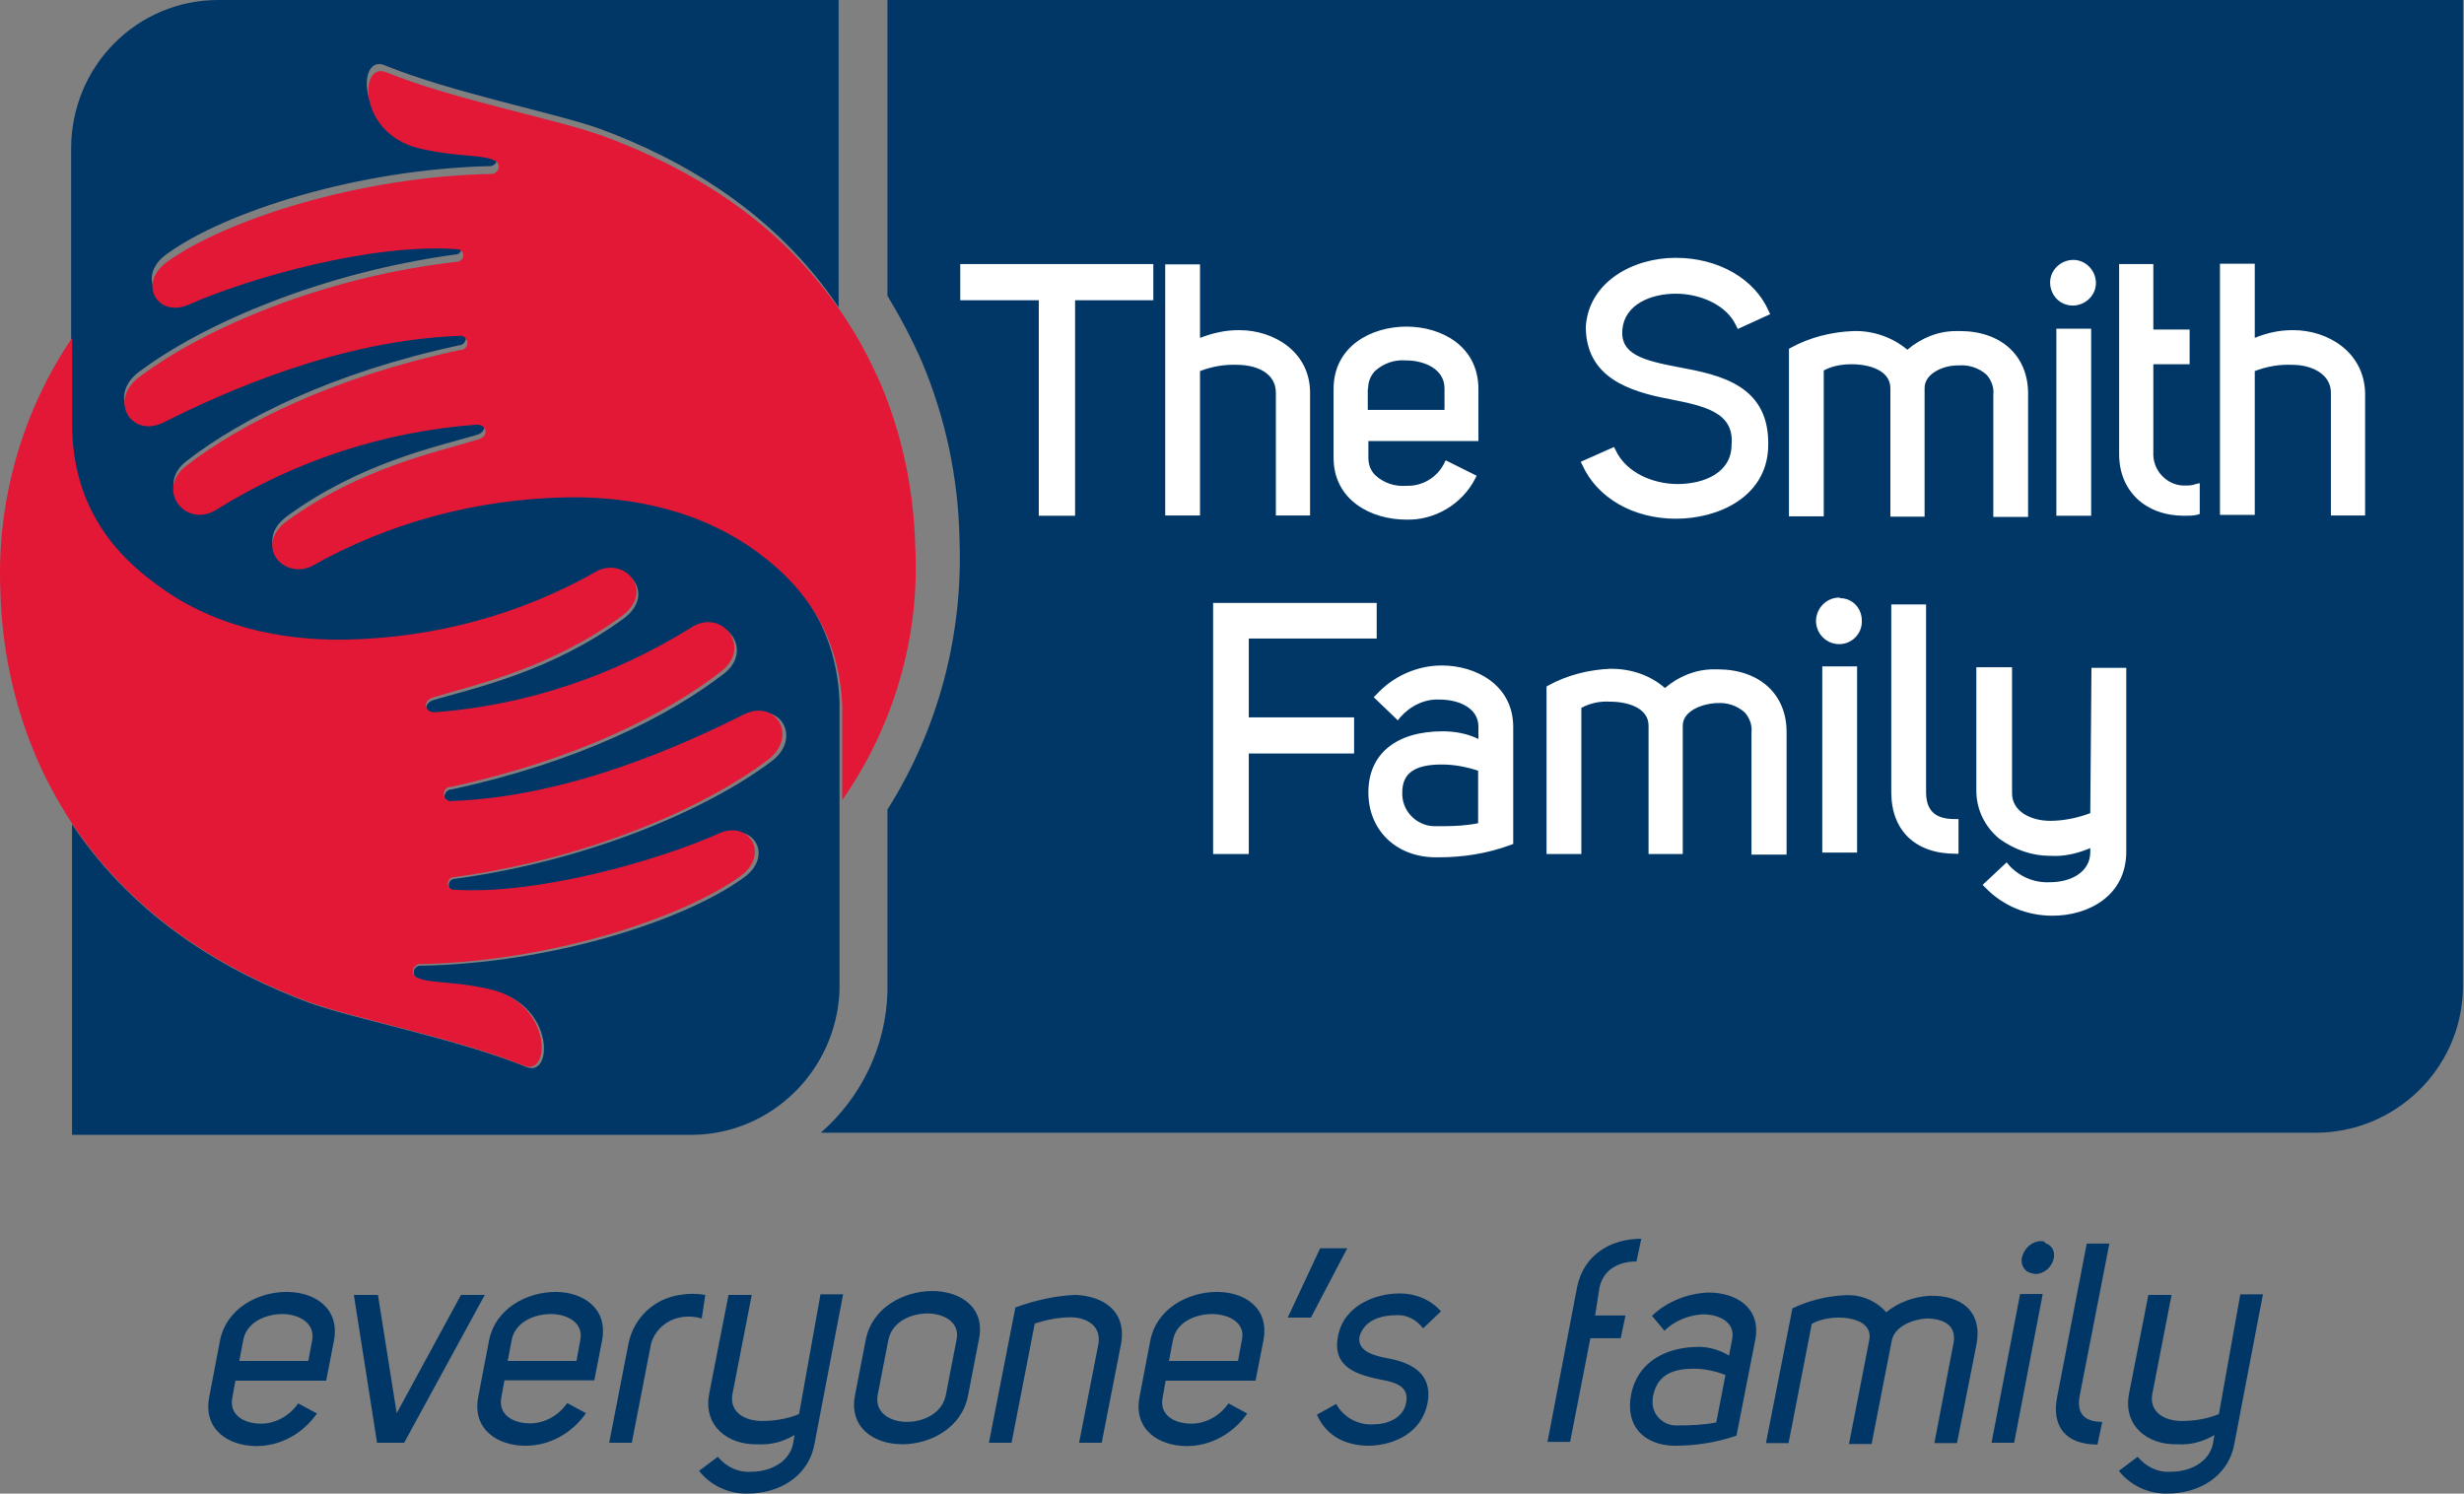 <svg viewBox="0 0 1059 642" fill="none" xmlns="http://www.w3.org/2000/svg">
<rect x="0" y="0" width="1059" height="642" fill="#808080" stroke="none"/>
<path d="M400.725 554.934C388.446 554.934 374.76 561.995 372.074 575.991L367.47 599.744C364.784 613.74 375.783 620.802 387.806 620.802C399.829 620.802 413.515 613.74 416.073 599.744L420.678 575.991C423.748 561.995 412.748 554.934 400.725 554.934ZM411.085 575.991L406.481 599.744C404.818 607.833 396.504 611.172 389.853 611.172C382.818 611.172 375.911 607.448 377.19 599.744L381.795 575.991C383.458 567.902 391.772 564.563 398.806 564.563C405.713 564.692 412.748 568.287 411.085 575.991ZM462.119 556.603C453.421 556.988 444.852 558.914 436.41 561.995L425.027 620.16H434.747L444.724 568.929C449.712 567.26 455.084 566.233 460.072 566.233C467.107 566.233 473.374 569.956 472.095 577.66L463.781 620.16H473.502L481.816 577.66C484.374 563.279 473.758 556.988 462.119 556.603ZM303.134 556.603C299.425 555.961 295.844 555.961 292.134 556.603C281.135 558.272 272.437 566.361 270.135 577.403L261.821 620.16H271.542L279.856 577.403C281.518 571.754 286.251 567.645 291.879 566.361C294.82 565.719 298.274 565.719 301.599 566.746L303.134 556.603ZM123.173 555.319C110.894 555.319 97.209 562.381 94.523 576.376L89.918 600.515C87.232 614.51 98.232 621.572 110.255 621.572C120.615 621.572 130.208 616.179 136.219 607.577L128.161 603.211C124.452 608.604 118.441 611.942 112.173 611.942C104.883 611.942 98.232 608.219 99.895 600.515L101.174 593.453H140.184L143.51 576.376C146.196 562.252 135.196 555.319 123.173 555.319ZM134.173 575.991L132.51 584.979H102.836L104.499 576.248C105.778 568.544 113.836 564.82 121.51 564.82C128.545 564.949 135.452 568.672 134.173 575.991ZM343.424 607.833C338.436 609.888 332.808 610.786 327.436 610.786C320.145 610.786 313.494 607.063 314.773 599.359L323.087 556.603H313.111L304.797 599.102C302.111 613.098 313.111 621.187 325.517 620.802C331.145 621.187 336.517 619.774 341.505 616.821L340.866 620.545C339.203 628.634 330.889 632.614 322.831 632.614C317.204 632.999 312.215 630.56 308.506 626.194L300.448 632.229C305.436 638.649 313.494 642.244 321.424 641.987C334.087 641.987 347.389 635.31 350.075 620.545L362.354 556.346H352.633L343.424 607.833ZM198.125 556.603L170.498 607.448L162.44 556.603H152.079L162.056 620.16H173.695L208.357 556.603H198.125ZM238.798 555.319C226.52 555.319 212.834 562.381 210.148 576.376L205.543 600.386C202.857 614.382 213.857 621.443 225.88 621.443C236.24 621.443 245.833 616.051 251.845 607.448L243.787 603.083C240.077 608.475 234.066 611.814 227.799 611.814C220.508 611.814 213.857 608.09 215.52 600.386L216.799 593.324H255.426L258.751 576.248C261.437 562.252 250.438 555.319 238.798 555.319ZM249.414 575.991L247.752 584.979H218.206L219.869 576.248C221.148 568.544 229.206 564.82 236.88 564.82C244.17 564.949 250.821 568.672 249.414 575.991ZM599.999 565.334C604.604 564.949 608.952 567.388 611.638 570.983L619.313 563.665C614.964 558.657 608.313 555.961 601.662 555.961C591.302 555.961 577.616 560.968 575.058 574.322C572.372 588.06 583.755 591.013 593.732 593.068C599.36 594.095 605.755 595.764 604.348 602.826C603.325 609.246 596.674 612.199 590.662 612.199C584.011 612.841 577.36 609.246 574.29 603.468L565.977 608.09C570.325 617.848 579.023 621.443 588.616 621.443C599.615 621.058 610.999 615.794 613.557 603.083C615.859 590.371 606.522 585.749 596.929 583.951C591.558 582.924 583.244 581.255 584.267 574.578C586.441 567.003 594.371 565.334 599.999 565.334ZM855.935 620.16H865.656L877.935 556.218H868.214L855.935 620.16ZM877.295 533.491C873.33 533.491 870.004 536.444 868.981 540.553C868.342 543.506 870.004 546.588 872.946 547.23C873.586 547.23 873.969 547.615 874.609 547.615C878.574 547.615 881.9 544.662 882.667 540.938C883.307 537.985 882.027 535.289 878.958 534.262C878.702 533.491 877.935 533.491 877.295 533.491ZM906.585 534.518H896.864L884.202 600.13C881.516 613.226 887.911 620.93 901.469 620.93L903.515 611.172C895.457 611.172 892.516 607.191 893.795 600.13L906.585 534.518ZM523.001 555.319C510.722 555.319 497.036 562.381 494.35 576.376L489.746 600.515C487.06 614.51 498.06 621.572 510.083 621.572C520.443 621.572 530.036 616.179 536.047 607.577L527.989 603.211C524.28 608.604 518.269 611.942 512.001 611.942C504.711 611.942 498.06 608.219 499.722 600.515L501.001 593.453H539.629L542.954 576.376C545.768 562.252 535.024 555.319 523.001 555.319ZM533.745 575.991L532.082 584.979H502.408L504.071 576.248C505.35 568.544 513.408 564.82 521.082 564.82C528.373 564.949 535.408 568.672 533.745 575.991ZM953.654 607.833C948.665 609.888 943.038 610.786 937.666 610.786C930.375 610.786 923.724 607.063 925.003 599.359L933.317 556.603H923.34L915.027 599.102C912.341 613.098 923.34 621.187 935.747 620.802C941.375 621.187 946.747 619.774 951.735 616.821L951.096 620.545C949.433 628.634 941.119 632.614 933.061 632.614C927.433 632.999 922.445 630.56 918.736 626.194L910.678 632.229C915.666 638.649 923.724 642.244 931.654 641.987C944.317 641.987 957.619 635.31 960.305 620.545L972.583 556.346H962.863L953.654 607.833ZM829.331 556.988C822.68 557.373 816.029 559.684 810.657 564.05C806.308 559.042 799.657 556.346 793.006 556.731C784.948 557.116 777.402 559.042 770.367 562.381L758.984 620.288H768.704L778.681 569.057C786.355 564.435 805.669 565.077 803.367 576.119L794.669 620.673H804.39L813.087 576.119C814.366 570.085 822.04 567.131 827.796 566.746C835.087 566.746 841.482 569.443 839.435 578.174L831.377 620.288H841.098L849.412 578.174C852.354 563.279 842.377 556.603 829.331 556.988ZM567.384 536.573L553.442 566.361H563.419L579.023 536.573H567.384ZM734.298 555.576C725.345 555.961 716.648 559.299 709.997 565.591L715.369 572.01C719.717 567.645 725.729 565.334 731.74 564.949C739.415 564.949 746.066 568.672 744.403 575.991L743.124 582.667C739.159 580.356 734.81 578.944 730.078 578.944C717.415 578.944 704.113 584.337 701.043 599.359C698.357 613.098 706.671 621.058 719.334 621.443C728.287 621.443 737.624 620.159 746.321 617.078L754.379 575.991C757.065 562.252 746.321 555.576 734.298 555.576ZM737.624 611.429C732.252 612.456 726.624 612.712 721.252 612.712C715.624 613.098 710.636 608.989 710.252 603.339C710.252 602.056 710.252 600.643 710.636 599.359C712.683 590.371 719.973 588.317 727.903 588.317C732.508 588.317 737.24 589.344 741.589 591.013L737.624 611.429ZM687.358 553.906C688.637 546.588 694.648 542.222 703.346 542.222L705.392 532.464C692.09 532.464 680.451 539.526 677.765 553.521L665.102 619.774H674.823L683.52 575.22H696.567L698.613 565.462H685.567L687.358 553.906ZM360.819 425.766V301.734C359.796 273.615 346.877 252.173 326.157 236.508C301.215 217.762 270.519 211.727 243.531 211.727C204.904 212.113 167.172 222.384 133.533 241.516C121.255 246.908 109.232 232.143 123.557 221.742C154.51 199.273 186.23 192.339 204.904 186.947C210.276 185.277 208.229 180.27 204.264 180.527C164.87 183.608 126.882 196.32 93.116 216.992C80.07 225.081 66.767 208.646 80.07 198.246C103.732 179.885 142.998 160.112 197.357 148.427C199.02 148.427 200.299 146.758 200.299 145.089C200.299 143.42 198.637 142.136 196.974 142.136C196.59 142.136 196.59 142.136 196.334 142.136C146.068 144.19 96.697 166.275 70.349 179.243C56.024 186.305 46.303 169.87 59.733 159.855C87.744 138.798 139.033 117.098 195.695 109.395C197.357 109.395 198.381 108.111 198.381 106.441C198.381 105.157 197.102 103.745 195.695 103.745C159.37 101.049 106.674 116.071 81.093 127.499C67.407 133.533 58.454 118.511 71.756 109.138C96.697 91.034 153.742 72.673 211.043 71.389C212.706 71.004 213.729 69.72 213.345 68.436C213.345 67.409 212.322 66.382 211.299 66.125C205.927 63.428 194.288 65.097 178.3 60.732C153.103 53.798 153.87 23.368 165.126 27.991C194.799 40.06 238.415 48.406 258.112 55.468C293.413 68.564 333.064 91.291 360.435 132.121V0H93.883C58.837 0 30.571 28.376 30.571 63.942V145.859V182.966C30.571 212.755 43.873 234.839 65.233 251.274C90.174 270.02 120.871 276.054 147.859 276.054C186.486 275.669 224.217 265.397 257.856 246.266C270.135 240.874 282.158 255.639 267.833 266.039C236.88 288.509 205.16 295.442 186.486 300.835C181.114 302.504 183.16 307.512 187.125 307.255C226.392 304.302 264.379 291.591 298.146 270.79C311.192 262.444 324.494 279.136 311.192 289.536C287.53 307.897 248.263 327.67 193.904 339.354C192.241 339.354 190.962 341.024 190.962 342.693C190.962 344.362 192.625 345.646 194.288 345.646C194.671 345.646 194.671 345.646 194.927 345.646C245.577 342.95 294.564 321.25 320.913 307.897C335.238 300.835 344.959 317.27 331.529 327.285C303.518 348.342 252.228 370.041 195.567 377.745C193.904 377.745 192.881 379.029 192.881 380.442C192.881 382.111 194.16 383.138 195.567 383.138C231.892 385.834 284.588 370.812 310.169 358.999C323.855 352.965 332.808 367.987 319.506 377.36C294.564 395.464 237.519 414.21 180.218 415.109C178.556 415.494 177.532 416.778 177.916 418.447C177.916 419.474 178.939 420.502 179.963 420.758C185.335 423.455 196.974 421.785 212.962 426.151C238.287 432.828 237.647 463.258 226.264 458.636C196.59 446.566 152.975 438.22 133.278 431.159C97.976 418.062 58.326 395.336 30.954 354.248V487.782H297.89C331.401 487.397 359.412 460.305 360.819 425.766ZM381.411 0V127.113C387.039 136.486 392.027 145.859 396.376 155.874C406.353 179.628 411.725 205.051 412.364 230.859V231.501C414.027 272.588 403.411 313.161 381.411 347.957V425.894V426.279C380.772 449.648 370.412 471.475 352.761 486.883H995.222C1029.24 486.883 1057.51 459.791 1058.53 425.637V0H381.411Z" fill="#003767"/>
<path d="M393.364 234.709C392.721 210.938 387.965 187.809 378.967 166.094C374.339 155.429 368.94 145.021 362.256 135.255C334.747 94.138 294.898 71.651 259.42 58.545C239.624 51.221 195.79 43.126 165.967 31.047C154.27 26.422 153.884 56.874 179.336 63.556C195.018 67.539 207.102 66.254 212.501 68.953C213.786 69.338 214.814 71.009 214.172 72.679C213.786 73.707 212.886 74.35 211.858 74.735C154.527 75.763 96.938 94.523 71.872 112.512C58.76 121.892 67.887 136.926 81.256 130.887C107.093 119.451 159.926 104.417 196.432 107.115C198.103 107.115 199.132 108.4 199.132 109.814C199.132 111.099 197.846 112.512 196.432 112.512C139.487 118.937 87.94 140.909 59.789 162.11C46.42 172.133 56.447 188.58 70.458 181.513C96.938 168.15 146.171 146.306 197.075 144.378C198.746 143.993 200.417 145.021 200.803 146.691C201.189 148.362 200.16 150.032 198.489 150.418C198.103 150.418 198.103 150.418 197.846 150.418C143.215 162.11 103.751 181.898 79.97 200.273C66.602 210.681 79.97 227.385 93.082 219.033C126.889 197.96 165.067 185.496 204.659 182.541C209.03 182.155 210.701 187.552 205.302 188.966C186.534 194.619 154.784 201.301 123.547 223.787C109.15 234.195 121.233 248.844 133.574 243.575C167.381 224.43 205.302 214.407 244.123 213.765C271.631 213.379 302.097 219.419 327.163 238.564C347.987 254.24 360.97 275.442 361.999 303.839C361.999 304.867 361.999 305.895 361.999 306.794V343.929C384.366 311.677 395.42 273.514 393.364 234.709Z" fill="#E31837"/>
<path d="M132.559 430.609C152.362 437.931 195.394 446.022 225.224 458.096C236.775 462.72 237.156 432.279 212.023 425.6C196.536 421.619 184.604 422.903 179.273 420.206C178.003 419.82 176.988 418.151 177.622 416.481C178.003 415.453 178.892 414.811 179.907 414.426C236.522 413.398 293.009 394.646 318.143 376.664C331.09 367.288 322.078 352.261 308.876 358.297C283.362 369.729 231.19 384.756 195.14 382.444C193.49 382.444 192.474 381.16 192.474 379.747C192.474 378.077 193.743 377.05 195.14 377.05C251.754 369.343 302.276 347.637 330.075 326.573C343.276 316.554 333.375 300.114 319.539 307.178C293.39 320.279 244.773 342.371 194.505 344.297C192.855 344.683 191.205 343.655 190.824 341.985C190.443 340.316 191.459 338.646 193.109 338.261C193.49 338.261 193.49 338.261 193.744 338.261C247.692 326.573 286.662 306.793 310.146 288.426C323.347 278.022 310.146 261.325 297.198 269.673C263.813 290.481 226.113 303.196 187.016 306.15C182.7 306.536 181.05 301.141 186.381 299.728C204.914 294.077 236.268 287.398 267.114 264.921C281.331 254.517 269.399 239.875 257.213 245.141C223.828 264.279 186.381 274.297 148.046 274.939C120.881 275.325 90.797 269.416 66.044 250.279C44.211 234.224 31.009 212.132 31.009 182.334V145.214C9.43 176.939 -1.487 215.471 0.163 254.004C0.798 277.765 5.494 300.884 14.38 322.591C18.696 333.251 24.281 343.655 30.628 353.417C58.047 394.903 97.778 417.637 132.559 430.609Z" fill="#E31837"/>
<path d="M738.193 287.706C737.554 287.706 737.17 287.706 736.531 287.706C728.861 287.706 721.574 290.637 715.566 295.735C709.174 290.127 700.864 287.451 692.299 287.451C682.966 287.833 673.634 290.127 665.325 294.715L664.685 295.097V367.1H679.643V304.273C683.35 302.234 687.697 301.342 691.915 301.597C699.586 301.597 708.534 304.273 708.534 311.919V367.1H723.236V311.919C723.236 305.547 731.545 302.616 737.17 302.234H737.81C742.156 301.852 746.503 303.253 749.827 306.184C751.872 308.478 753.15 311.537 752.767 314.85V367.355H767.852V314.595C767.852 298.411 756.218 287.706 738.193 287.706ZM536.718 274.452H591.689V259.16H521.377V367.1H536.718V323.898H581.973V308.351H536.718V274.452ZM619.686 286.049C609.075 286.049 598.72 290.637 591.433 298.666L590.411 299.685L600.766 309.625L601.788 308.351C606.135 303.381 612.399 300.322 618.791 300.705C627.101 300.705 635.41 304.4 635.41 312.302V317.654C630.808 315.36 625.439 314.341 620.069 314.341C600.126 314.341 588.11 324.026 588.11 340.593C588.11 356.905 600.127 368.502 617.129 368.502H618.408C629.018 368.502 639.373 366.845 649.345 363.149L650.367 362.767V312.302C650.24 294.333 634.26 286.049 619.686 286.049ZM635.282 353.846C630.297 354.866 625.311 355.121 620.325 355.121C619.302 355.121 618.28 355.121 617.385 355.121C609.714 355.503 603.067 349.514 602.683 341.867C602.683 341.485 602.683 341.23 602.683 340.593C602.683 332.309 608.053 328.614 619.686 328.614C625.055 328.614 630.297 329.633 635.282 331.29V353.846ZM783.193 366.463H798.15V286.432H783.193V366.463ZM898.376 349.514C893.007 351.553 886.998 352.827 881.118 352.827C873.064 352.827 864.498 348.876 864.754 340.593V286.814H849.413V339.956C849.413 347.984 853.121 355.503 859.385 360.601C865.777 365.188 873.319 367.865 880.99 367.865H881.373C886.998 368.247 893.007 366.845 898.376 364.551V366.208C898.376 375.129 889.683 379.207 881.118 379.207C874.47 379.589 868.078 376.913 863.476 371.943L862.453 370.668L852.098 380.354L853.121 381.373C860.791 389.402 871.146 393.607 882.14 393.607C897.737 393.607 913.844 384.941 913.844 366.081V287.069H898.887L898.376 349.514ZM827.809 340.465V259.797H812.851V340.465C812.851 357.032 823.206 366.973 840.465 366.973H841.743V352.062H840.465C831.772 352.19 827.809 348.494 827.809 340.465ZM790.479 256.866C785.11 256.866 780.764 261.199 780.508 266.551C780.508 266.551 780.508 266.551 780.508 266.933C780.508 272.286 784.854 276.874 790.479 276.874C795.849 276.874 800.195 272.541 800.195 267.188C800.195 267.188 800.195 267.188 800.195 266.806C800.195 261.454 796.232 257.121 790.863 257.121C790.863 256.866 790.479 256.866 790.479 256.866ZM412.842 129.045H446.463V221.693H462.06V129.045H495.682V113.498H412.714V129.045H412.842ZM548.352 168.806V221.565H563.053V168.806C563.053 151.219 547.457 141.916 532.755 141.916H532.116C526.491 141.916 521.122 143.191 515.752 145.23V113.625H500.795V221.565H515.752V159.503C521.122 157.464 526.363 156.572 532.116 156.827C540.425 156.954 548.352 160.522 548.352 168.806ZM604.345 223.35C616.618 223.732 628.379 216.723 634.004 205.763L634.643 204.489L621.348 197.862L620.709 199.136C617.768 205.126 611.376 209.076 604.345 208.822C599.359 209.204 594.629 207.547 591.05 204.234C589.004 202.195 588.11 199.646 588.11 196.587V189.578H635.41V167.277C635.41 148.671 619.43 140.387 604.473 140.387C589.516 140.387 573.152 148.671 573.152 167.277V196.46C573.025 215.066 589.388 223.35 604.345 223.35ZM587.982 167.149C587.982 164.218 589.004 161.542 590.922 159.503C594.629 156.19 599.232 154.533 604.217 154.915C612.527 154.915 620.836 158.866 620.836 166.894V176.197H587.854V167.149H587.982ZM720.935 208.057C710.963 208.057 698.946 203.469 694.344 193.402L693.705 192.127L679.387 198.499L680.026 199.773C686.418 214.047 702.015 222.967 720.296 222.967C738.577 222.967 758.903 213.664 759.926 192.764C761.204 165.493 739.216 161.16 721.574 157.846C705.978 154.915 696.262 152.239 697.284 141.534C698.307 130.957 709.301 126.242 720.296 126.242C730.011 126.242 741.9 130.574 746.247 140.132L746.886 141.407L760.821 135.035L760.181 133.76C754.173 119.87 738.577 110.821 720.168 110.821C701.887 110.821 682.839 121.144 681.56 140.387C681.56 162.307 700.225 168.296 717.867 171.61C732.568 174.541 745.48 177.217 744.202 191.235C744.202 203.087 732.568 208.057 720.935 208.057ZM827.169 221.948V166.767C827.169 160.395 835.479 157.082 841.104 157.082H841.743C846.09 156.699 850.436 158.101 853.76 161.032C855.805 163.326 857.084 166.385 856.7 169.698V222.203H871.657V169.188C871.657 152.876 860.024 142.299 842.382 142.299C841.743 142.299 841.36 142.299 840.72 142.299C833.05 142.299 825.763 145.23 819.755 150.327C813.363 144.975 805.053 142.044 796.488 142.299C787.156 142.681 777.823 144.975 769.514 149.563L768.875 149.945V221.948H783.832V159.248C787.539 157.209 791.886 156.572 795.849 156.572C803.519 156.572 812.468 159.248 812.468 166.894V222.075H827.169V221.948ZM883.802 221.693H898.759V141.279H883.802V221.693ZM890.833 131.339C896.203 131.339 900.805 127.006 900.805 121.654C900.805 116.301 896.458 111.714 891.089 111.714C885.72 111.714 881.118 116.046 881.118 121.399C881.118 127.006 885.464 131.339 890.833 131.339ZM939.412 208.694C932.126 209.076 925.734 203.087 925.478 195.695C925.478 195.313 925.478 195.313 925.478 195.058V156.572H941.074V141.662H925.478V113.498H910.776V195.186C910.776 211.115 922.154 221.693 938.773 221.693C940.435 221.693 942.481 221.693 944.142 221.311L945.421 220.928V207.675L943.759 208.057C942.097 208.694 940.691 208.694 939.412 208.694ZM985.69 141.916H985.051C979.426 141.916 974.057 143.191 969.071 145.23V113.37H954.114V221.311H969.071V159.503C974.44 157.464 979.682 156.572 985.435 156.827C993.488 156.827 1001.8 160.777 1001.8 168.806V221.565H1016.5V168.806C1015.99 151.219 1000.39 141.916 985.69 141.916Z" fill="white"/>
</svg>
